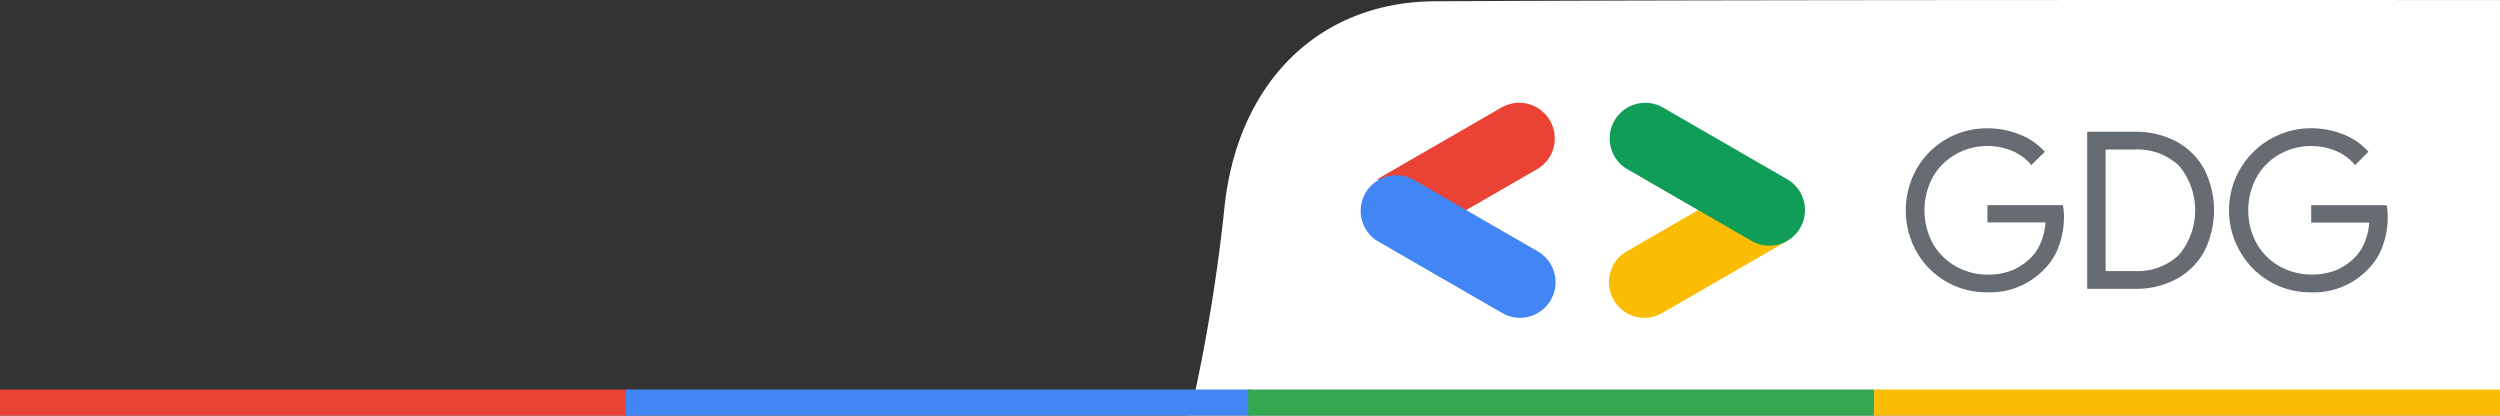 <svg xmlns="http://www.w3.org/2000/svg" width="348" height="57.855" viewBox="0 0 348 57.855">
  <rect x="0" y="0" width="348" height="57.855" fill="#333333" stroke="none"/>
  <g id="layer1" transform="translate(0 -19.482)">
    <g id="g9699-6-4-3" transform="translate(0 0.007)">
      <path id="path5888-8-3-9-62-5-3-10-78-675" d="M410.829,361.929s-105.241-.081-148.3.168c-16.327.092-27.55,11.557-29.275,28.9a245.218,245.218,0,0,1-4.785,28.744H410.829Z" transform="translate(-62.829 -342.441)" fill="#fff"/>
      <g id="g7253-9-8-1-9-5-3-5-56" transform="translate(0 73.699)">
        <rect id="rect5214-4-4-2-9-1-8-2-1-3-2-0-2" width="87.131" height="3.632" transform="translate(87.131)" fill="#4285f4"/>
        <rect id="rect5214-4-4-8-5-4-5-2-7-2-5-0-3-9" width="87.131" height="3.632" transform="translate(173.739)" fill="#34a853"/>
        <rect id="rect5214-18-5-9-0-4-0-7-6-61-6-1" width="87.131" height="3.632" transform="translate(260.87)" fill="#fbbc05"/>
        <rect id="rect5214-18-2-3-5-93-09-2-55-1-27" width="87.131" height="3.632" fill="#ea4335"/>
      </g>
    </g>
    <path id="Path_78" data-name="Path 78" d="M276.736,408.319l10.063-5.8a4.959,4.959,0,0,0-4.959-8.584l-17.4,10.041Z" transform="translate(-72.721 -359.552)" fill="#ea4335"/>
    <path id="Path_79" data-name="Path 79" d="M283.443,427.1a4.959,4.959,0,0,0,2.472-9.244l-17.4-10.041a4.959,4.959,0,0,0-4.952,8.584l17.4,10.034A4.923,4.923,0,0,0,283.443,427.1Z" transform="translate(-71.845 -363.376)" fill="#4285f4"/>
    <path id="Path_80" data-name="Path 80" d="M313.848,428.885a4.937,4.937,0,0,0,2.472-.667l17.4-10.034-12.129-4.444-10.215,5.9a4.959,4.959,0,0,0,2.472,9.244Z" transform="translate(-84.951 -365.161)" fill="#fbbc04"/>
    <path id="Path_81" data-name="Path 81" d="M331.266,413.236a4.959,4.959,0,0,0,2.479-9.266l-17.4-10.041a4.959,4.959,0,0,0-4.945,8.591l17.4,10.041a4.952,4.952,0,0,0,2.465.674Z" transform="translate(-84.991 -359.553)" fill="#0f9d58"/>
    <path id="Path_82" data-name="Path 82" d="M371.527,419.579a11.129,11.129,0,0,1-4.1-4.111,11.825,11.825,0,0,1,0-11.6,11.223,11.223,0,0,1,9.8-5.619,11.991,11.991,0,0,1,4.539.855,9.07,9.07,0,0,1,3.495,2.414l-1.885,1.849a6.684,6.684,0,0,0-2.653-1.972,9.012,9.012,0,0,0-7.8.428,8.468,8.468,0,0,0-3.212,3.147,9.729,9.729,0,0,0,0,9.374,8.511,8.511,0,0,0,3.226,3.147,8.845,8.845,0,0,0,4.307,1.117,8.7,8.7,0,0,0,3.676-.689,8.373,8.373,0,0,0,2.552-1.82,6.6,6.6,0,0,0,1.283-2.081,9.191,9.191,0,0,0,.609-2.675h-8.091v-2.4h10.505a9.808,9.808,0,0,1,.152,1.588,12.224,12.224,0,0,1-.645,3.922,8.591,8.591,0,0,1-2.044,3.349,10.433,10.433,0,0,1-8.033,3.27A11.144,11.144,0,0,1,371.527,419.579Z" transform="translate(-100.623 -360.902)" fill="#676c72"/>
    <path id="Path_83" data-name="Path 83" d="M400.74,398.9h6.6a11.9,11.9,0,0,1,5.865,1.392,9.548,9.548,0,0,1,3.85,3.864,12.7,12.7,0,0,1,0,11.361,9.635,9.635,0,0,1-3.85,3.864,11.89,11.89,0,0,1-5.865,1.385h-6.6Zm6.6,19.394a8.417,8.417,0,0,0,6.155-2.226,9.667,9.667,0,0,0,0-12.463,8.468,8.468,0,0,0-6.155-2.233h-4.031v16.922Z" transform="translate(-110.203 -361.079)" fill="#676c72"/>
    <path id="Path_84" data-name="Path 84" d="M433.668,419.574a11.055,11.055,0,0,1-4.118-4.118,11.426,11.426,0,0,1,9.8-17.226,11.977,11.977,0,0,1,4.531.856,9.15,9.15,0,0,1,3.5,2.414l-1.863,1.863a6.757,6.757,0,0,0-2.661-1.972,9.012,9.012,0,0,0-7.8.428,8.4,8.4,0,0,0-3.2,3.147,9.679,9.679,0,0,0,0,9.374,8.439,8.439,0,0,0,3.219,3.147,9.425,9.425,0,0,0,7.975.428,8.344,8.344,0,0,0,2.545-1.82,6.626,6.626,0,0,0,1.29-2.059,9.193,9.193,0,0,0,.609-2.675H439.41v-2.421h10.505a9.812,9.812,0,0,1,.152,1.588,12.223,12.223,0,0,1-.645,3.922,8.591,8.591,0,0,1-2.044,3.349,10.425,10.425,0,0,1-8.026,3.27,11.172,11.172,0,0,1-5.684-1.493Z" transform="translate(-117.691 -360.896)" fill="#676c72"/>
  </g>
</svg>
